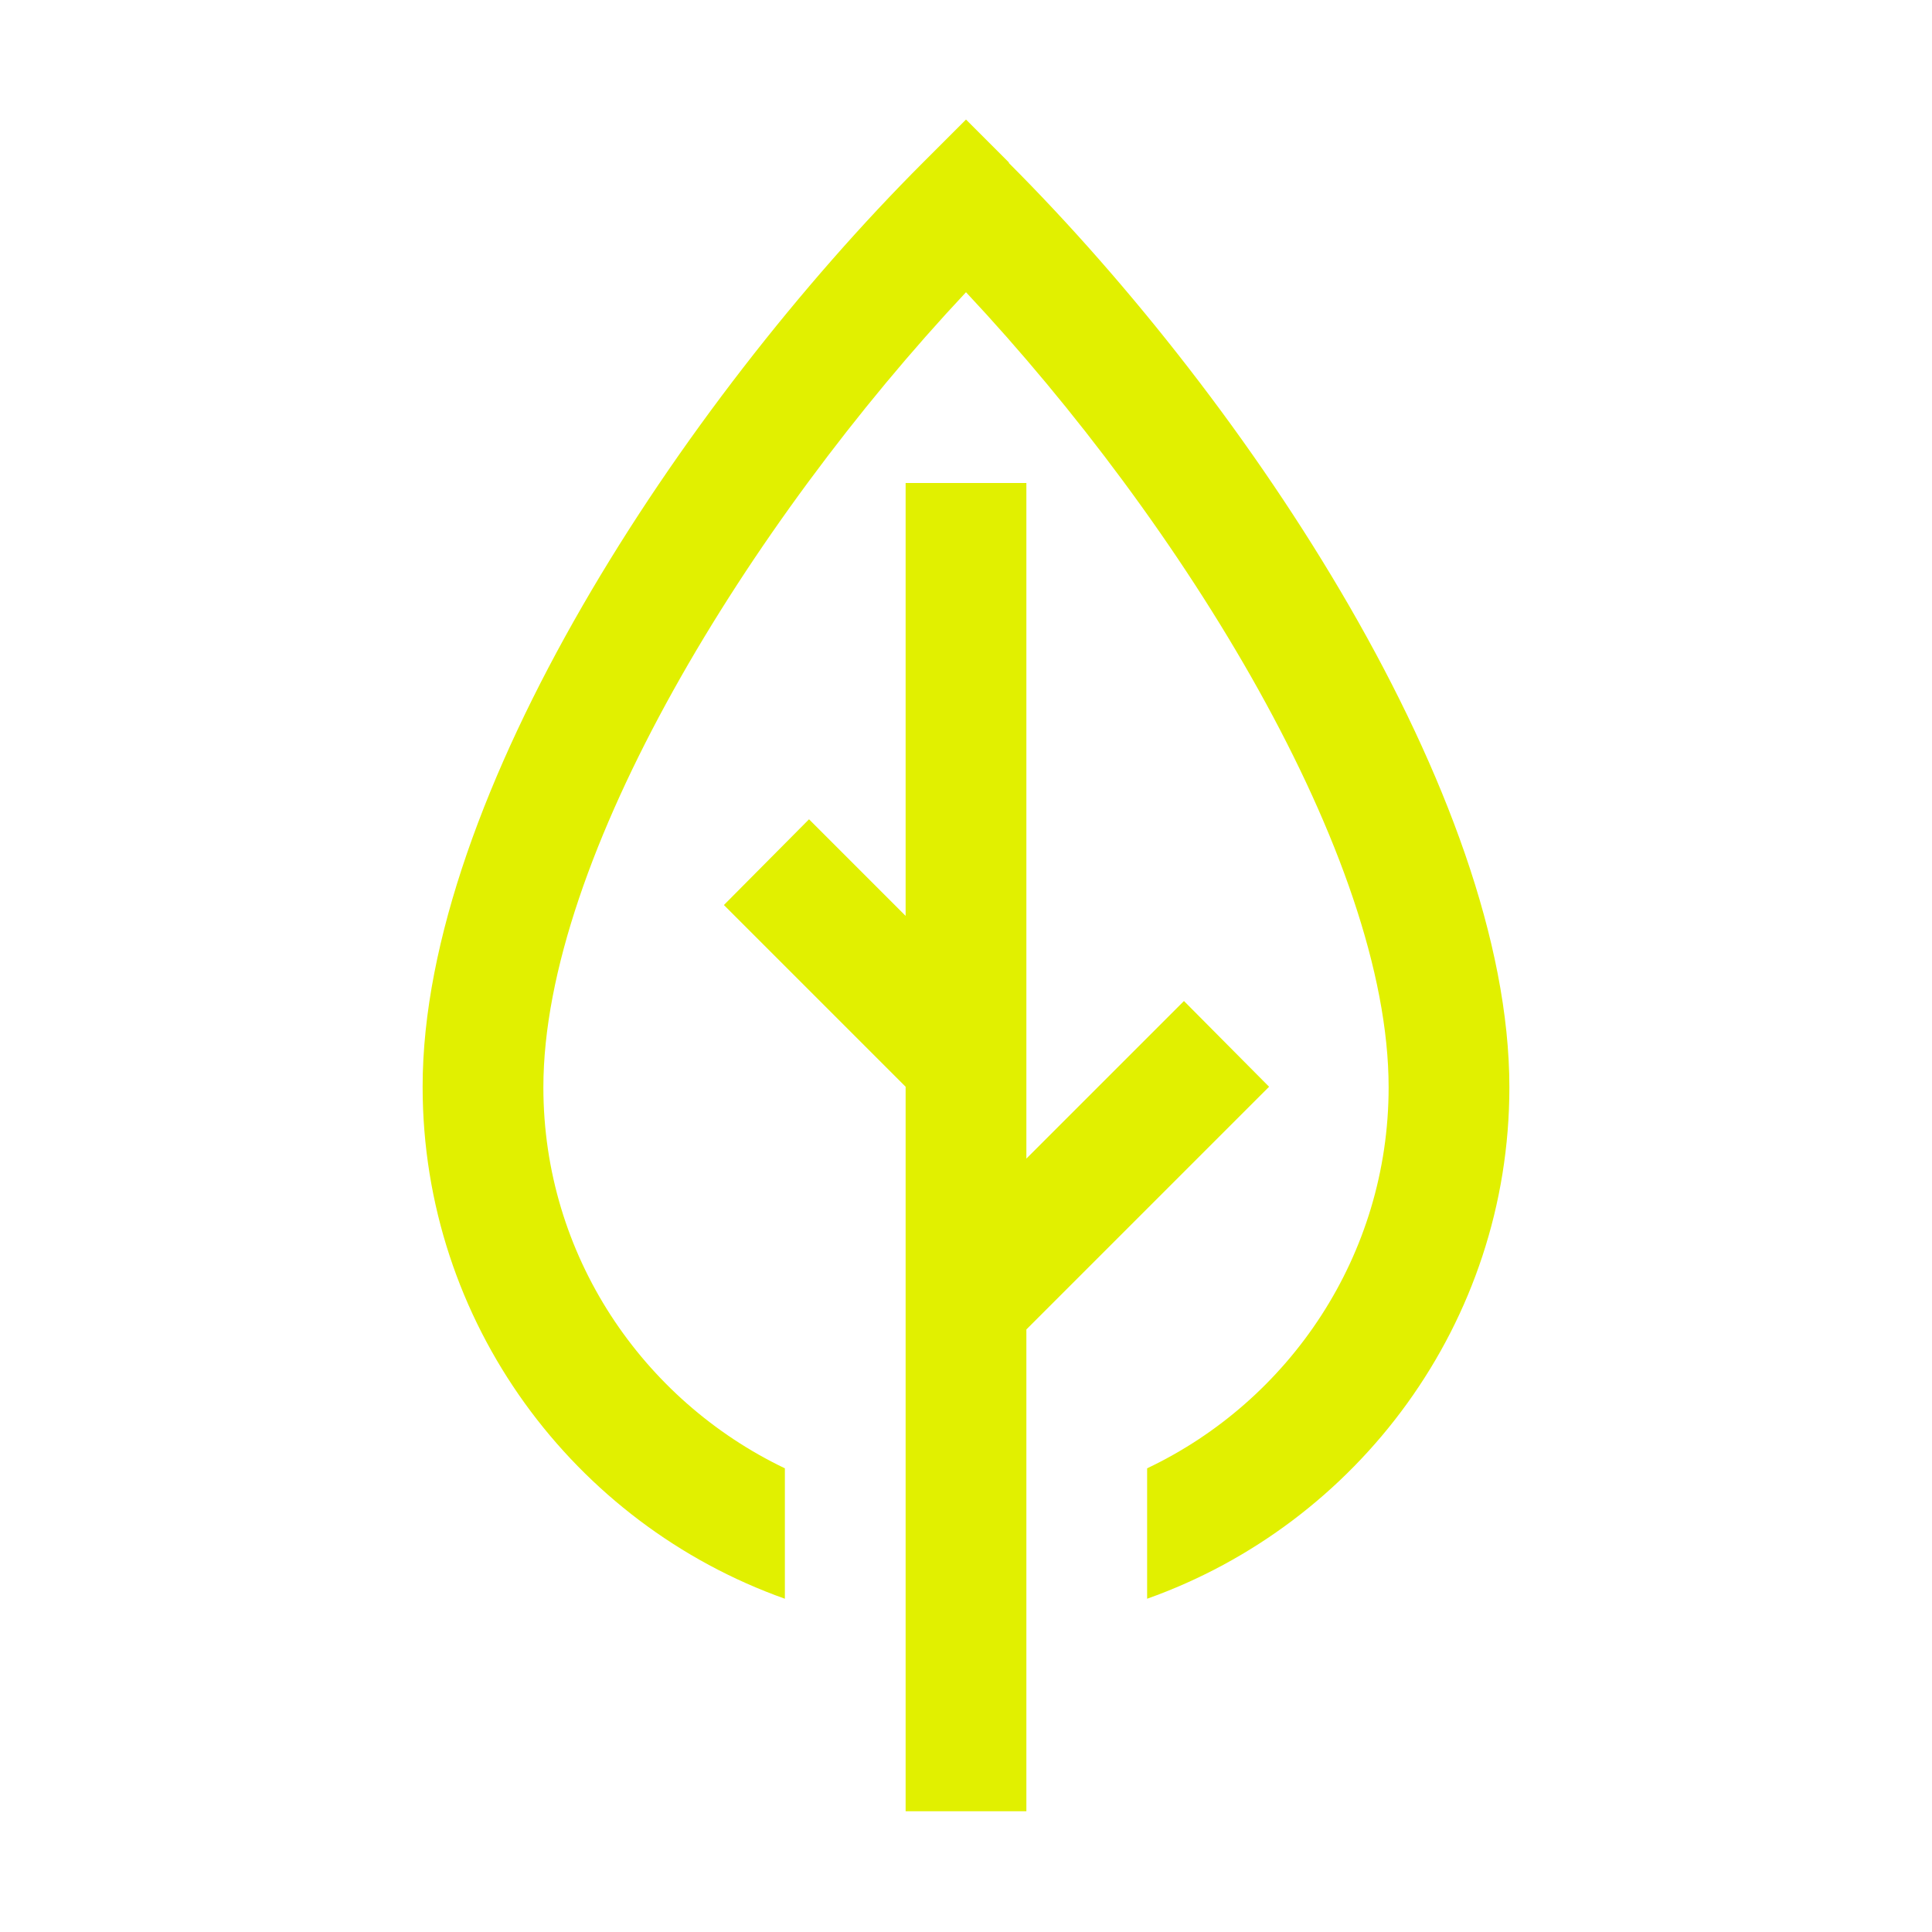 <svg xmlns="http://www.w3.org/2000/svg" xmlns:xlink="http://www.w3.org/1999/xlink" width="32" height="32" viewBox="0 0 32 32"><defs><style>.cls-1{stroke-width:0px}</style></defs><path fill="#e1f000" d="M16.71 2.69 16 1.98l-.71.71C11.3 6.68 7 13.18 7 18c0 3.91 2.51 7.24 6 8.48v-2.16c-2.36-1.13-4-3.53-4-6.31 0-3.81 3.41-9.34 7-13.17 3.59 3.83 7 9.35 7 13.17 0 2.78-1.64 5.19-4 6.31v2.16c3.49-1.24 6-4.57 6-8.47 0-4.82-4.3-11.32-8.29-15.31Z" class="cls-1"/><path fill="#e1f000" d="m21.02 18-1.41-1.42L17 19.19V8h-2v7.17l-1.6-1.6-1.41 1.42L15 18v12h2v-7.98z" class="cls-1"/></svg>
